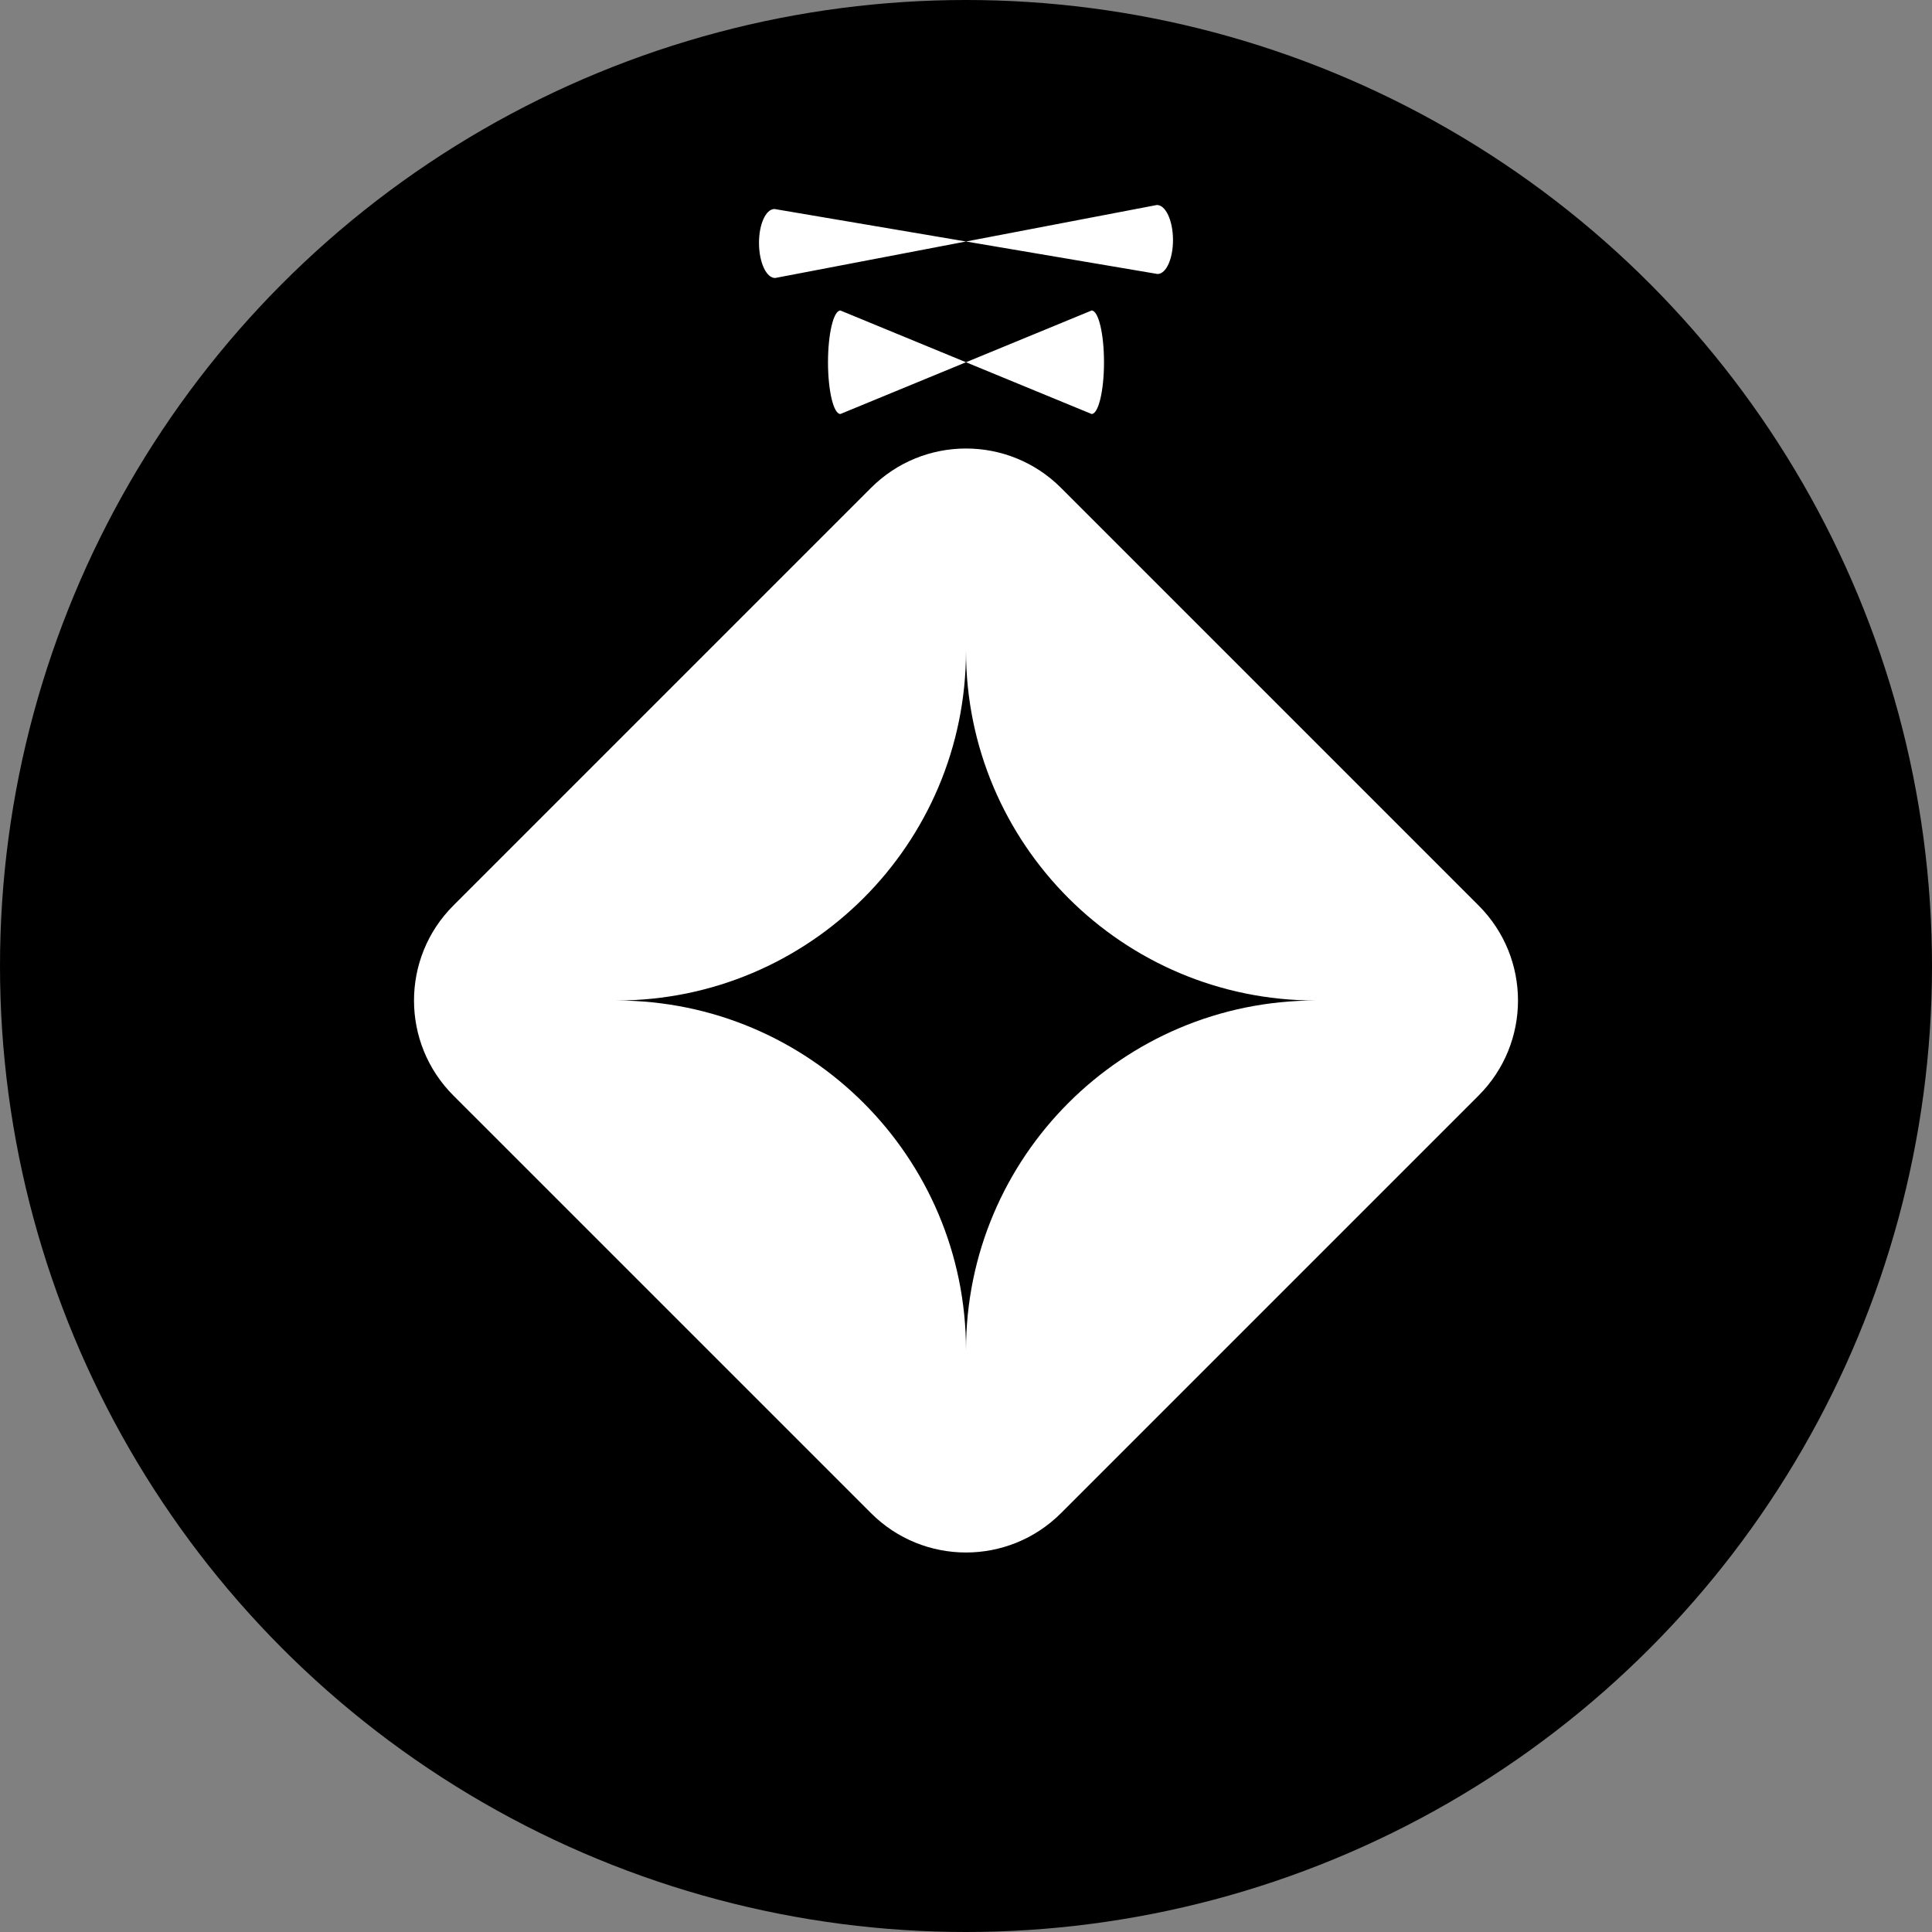 <svg width="56" height="56" viewBox="0 0 56 56" fill="none" xmlns="http://www.w3.org/2000/svg">
<rect x="0" y="0" width="56" height="56" fill="#808080" stroke="none"/>
<circle cx="28" cy="28" r="28" fill="black"/>
<path d="M33.553 7.942L28 7L22.468 8.058C22.215 8.06 22.006 7.615 22 7.063C21.994 6.511 22.194 6.061 22.447 6.058L28 7L33.532 5.942C33.785 5.939 33.994 6.385 34 6.937C34.005 7.489 33.806 7.939 33.553 7.942Z" fill="white"/>
<path d="M31.641 12L28 10.5L24.359 12C24.161 12 24 11.328 24 10.5C24 9.672 24.161 9 24.359 9L28 10.5L31.641 9C31.839 9 32 9.672 32 10.5C32 11.328 31.839 12 31.641 12Z" fill="white"/>
<path d="M42.859 26.247L30.754 14.141C29.233 12.62 26.767 12.62 25.247 14.141L19.194 20.194L13.141 26.247C11.62 27.767 11.62 30.233 13.141 31.754L25.247 43.859C26.767 45.38 29.233 45.38 30.754 43.859L42.859 31.754C44.38 30.233 44.38 27.767 42.859 26.247ZM28 39.136C28 33.538 23.462 29 17.864 29C23.462 29 28 24.462 28 18.864C28 24.462 32.538 29 38.136 29C32.538 29 28 33.538 28 39.136Z" fill="white"/>
</svg>

